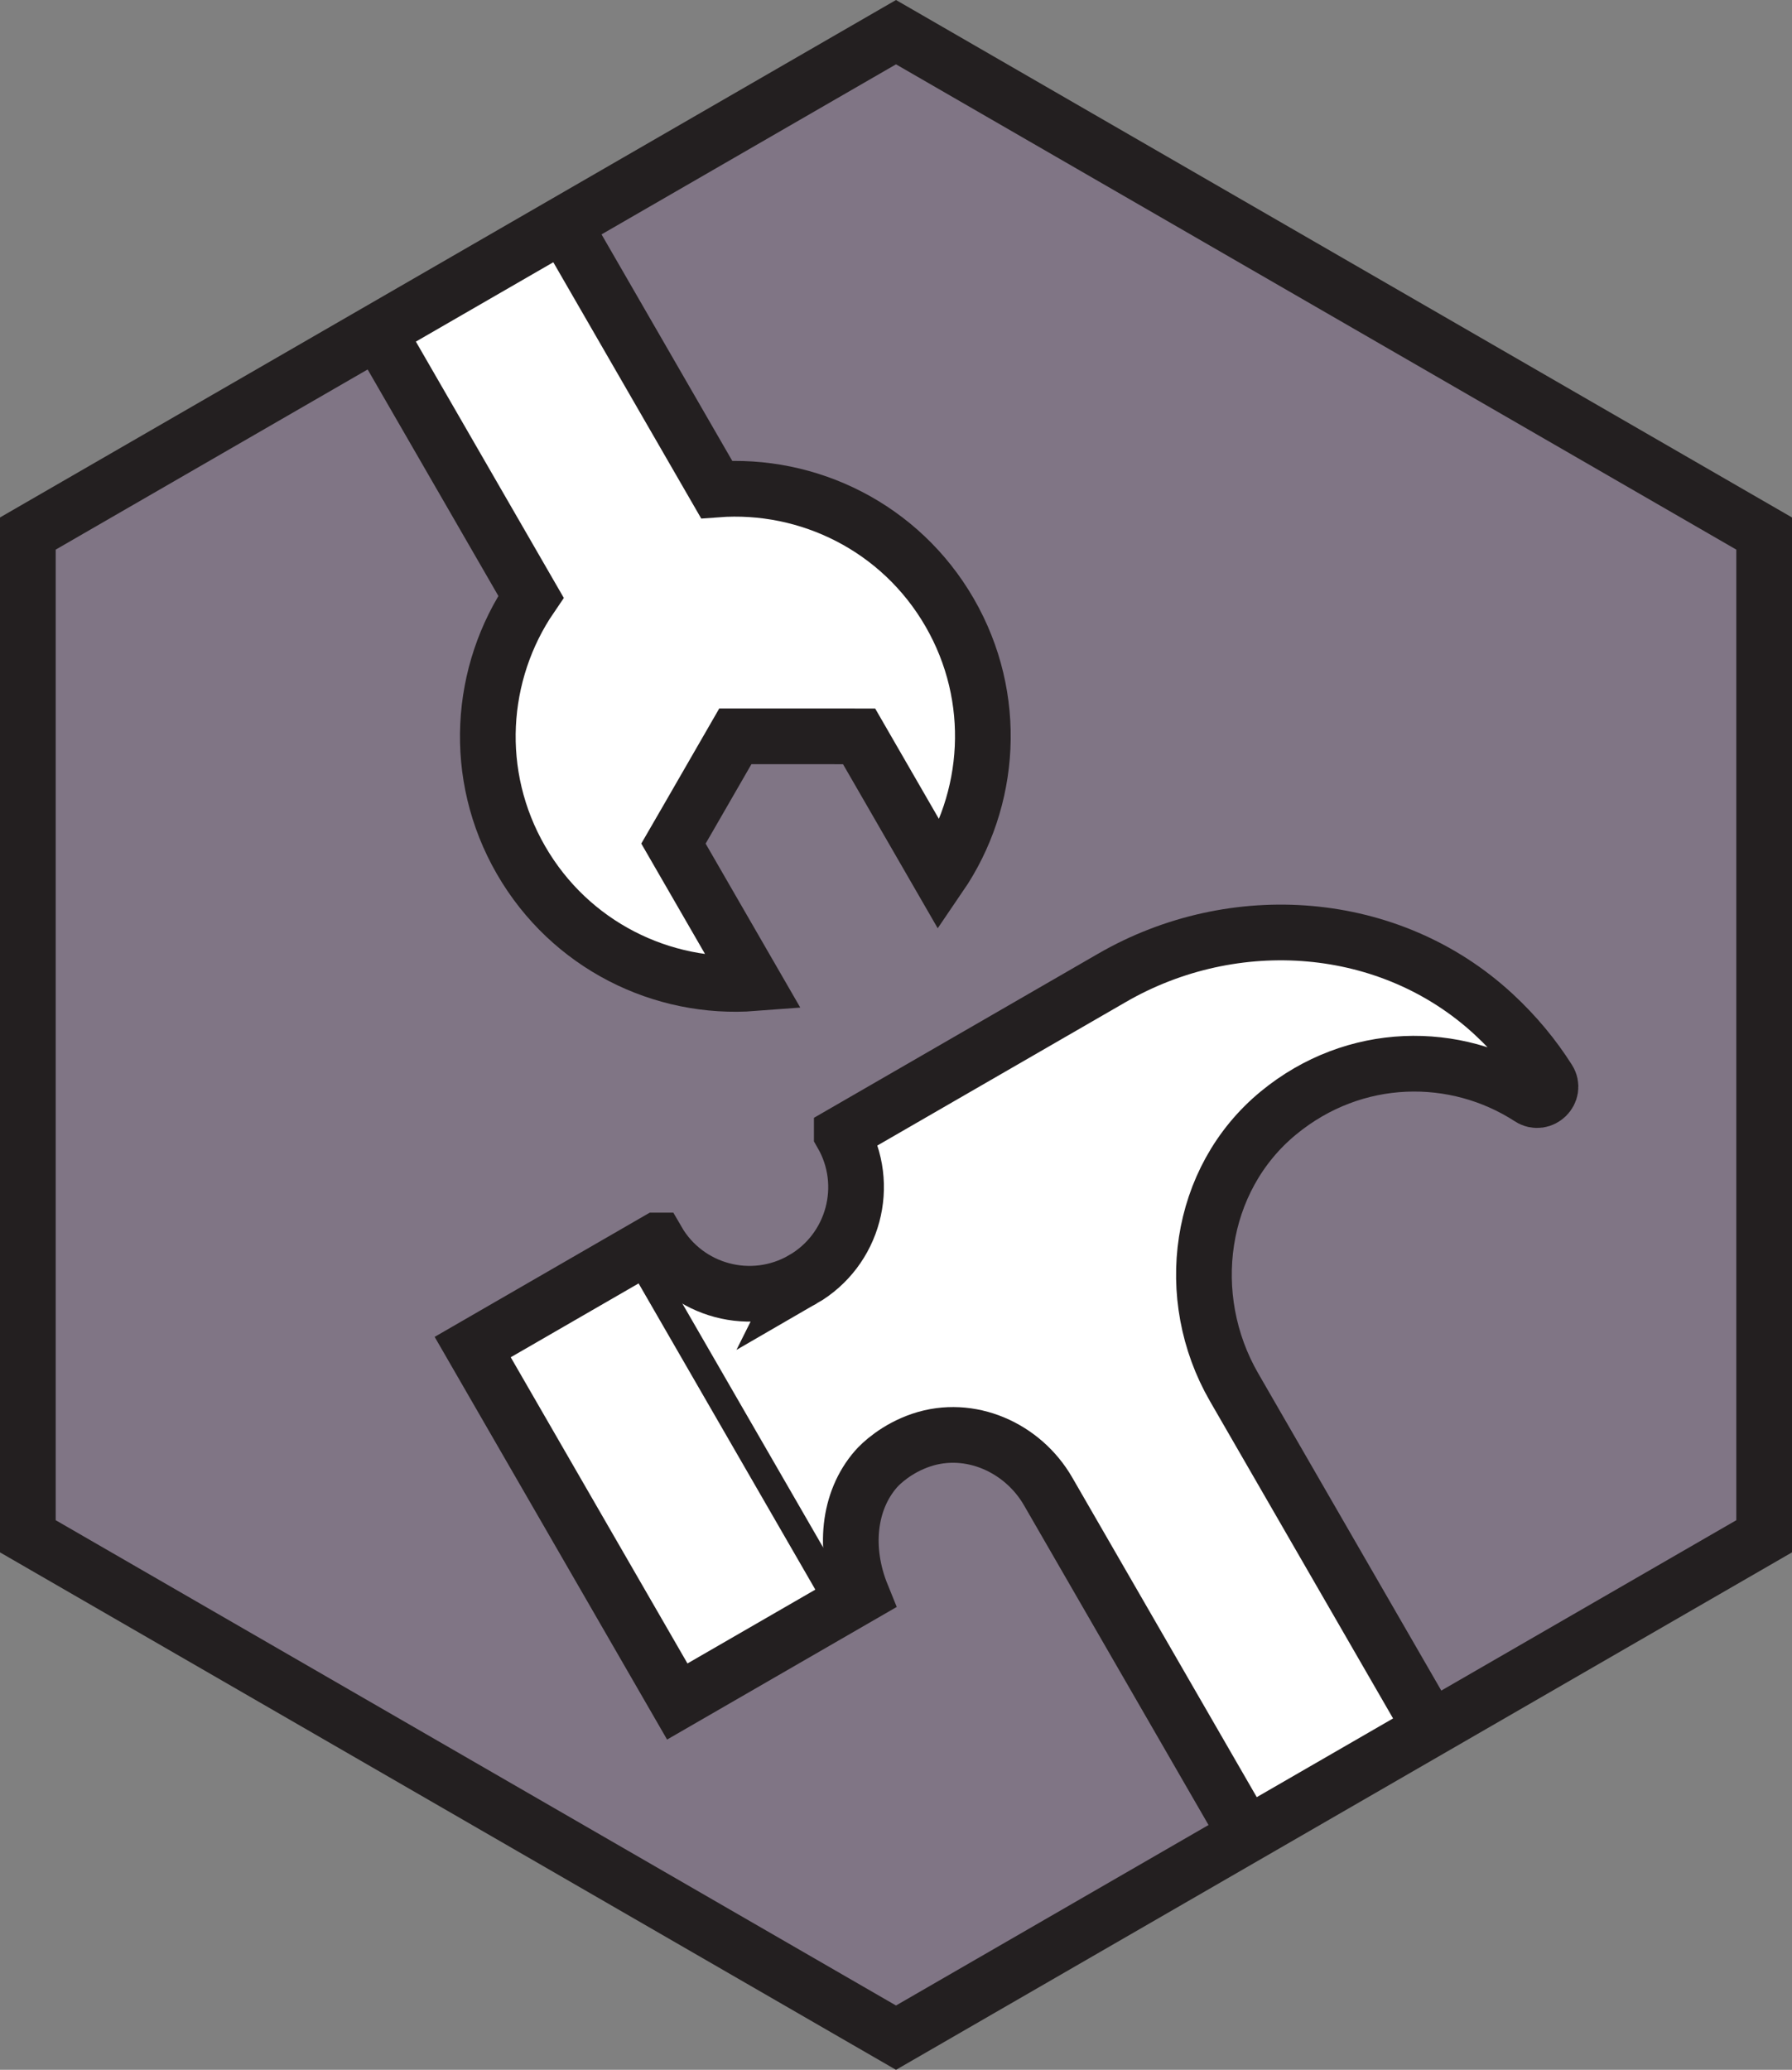 <svg xmlns="http://www.w3.org/2000/svg" xmlns:svg="http://www.w3.org/2000/svg" fill-rule="evenodd" stroke-miterlimit="10" clip-rule="evenodd" viewBox="0 0 64.354 74.309" xml:space="preserve"><rect x="0" y="0" width="64.354" height="74.309" fill="#808080" stroke="none"/><g transform="translate(-3.823 -3.345)"><clipPath id="a"><path d="M4.823 22.5v36L36 76.5l31.177-18v-36L36 4.5Z" clip-rule="nonzero"/></clipPath><g clip-path="url(#a)"><path fill="#7f5a90" fill-rule="nonzero" d="M67.214 58.5v-36l-31.177-18-31.177 18v36l31.177 18z" opacity=".3"/><path fill="#fff" fill-rule="nonzero" stroke="#231f20" stroke-width="2" d="m13.272 8.107 6.667-3.849 9.619 16.66c3.297-.249 6.604 1.363 8.369 4.419 1.766 3.059 1.507 6.726-.358 9.457l-2.894-5.012-1.026-.001h-3.419l-1.711 2.967-.511.883 2.894 5.012c-3.295.253-6.603-1.359-8.369-4.419-1.764-3.056-1.507-6.726.358-9.456Z"/><path fill="#fff" fill-rule="nonzero" d="M32.653 49.279c1.828-1.055 2.457-3.393 1.4-5.224v-.001l9.708-5.605c4.379-2.528 9.988-2.124 13.701 1.309.793.733 1.443 1.524 1.967 2.352.271.428-.239.927-.664.651-2.662-1.725-6.296-1.71-9.033.543-2.891 2.38-3.464 6.602-1.591 9.846l16.798 29.096-6.627 3.826-16.85-29.185c-.915-1.584-2.815-2.422-4.55-1.842-.893.299-1.463.848-1.635 1.047-.989 1.137-1.172 2.872-.505 4.514-2.209 1.275-4.418 2.551-6.627 3.826l-7.347-12.725 6.627-3.826h.001c1.057 1.831 3.396 2.455 5.227 1.398"/><path fill="none" stroke="#231f20" stroke-width="2" d="M32.653 49.279c1.828-1.055 2.457-3.393 1.4-5.224v-.001l9.708-5.605c4.379-2.528 9.988-2.124 13.701 1.309.793.733 1.443 1.524 1.967 2.352.271.428-.239.927-.664.651-2.662-1.725-6.296-1.71-9.033.543-2.891 2.38-3.464 6.602-1.591 9.846l16.798 29.096-6.627 3.826-16.85-29.185c-.915-1.584-2.815-2.422-4.55-1.842-.893.299-1.463.848-1.635 1.047-.989 1.137-1.172 2.872-.505 4.514-2.209 1.275-4.418 2.551-6.627 3.826l-7.347-12.725 6.627-3.826h.001c1.057 1.831 3.396 2.455 5.227 1.398z"/><path fill="#231f20" d="M26.203 48.463 33.774 61.577l.866-.5-7.571-13.113z"/></g></g><path fill="none" stroke="#231f20" stroke-width="2" d="M63.354 55.155v-36l-31.177-18-31.177 18v36l31.177 18z"/></svg>